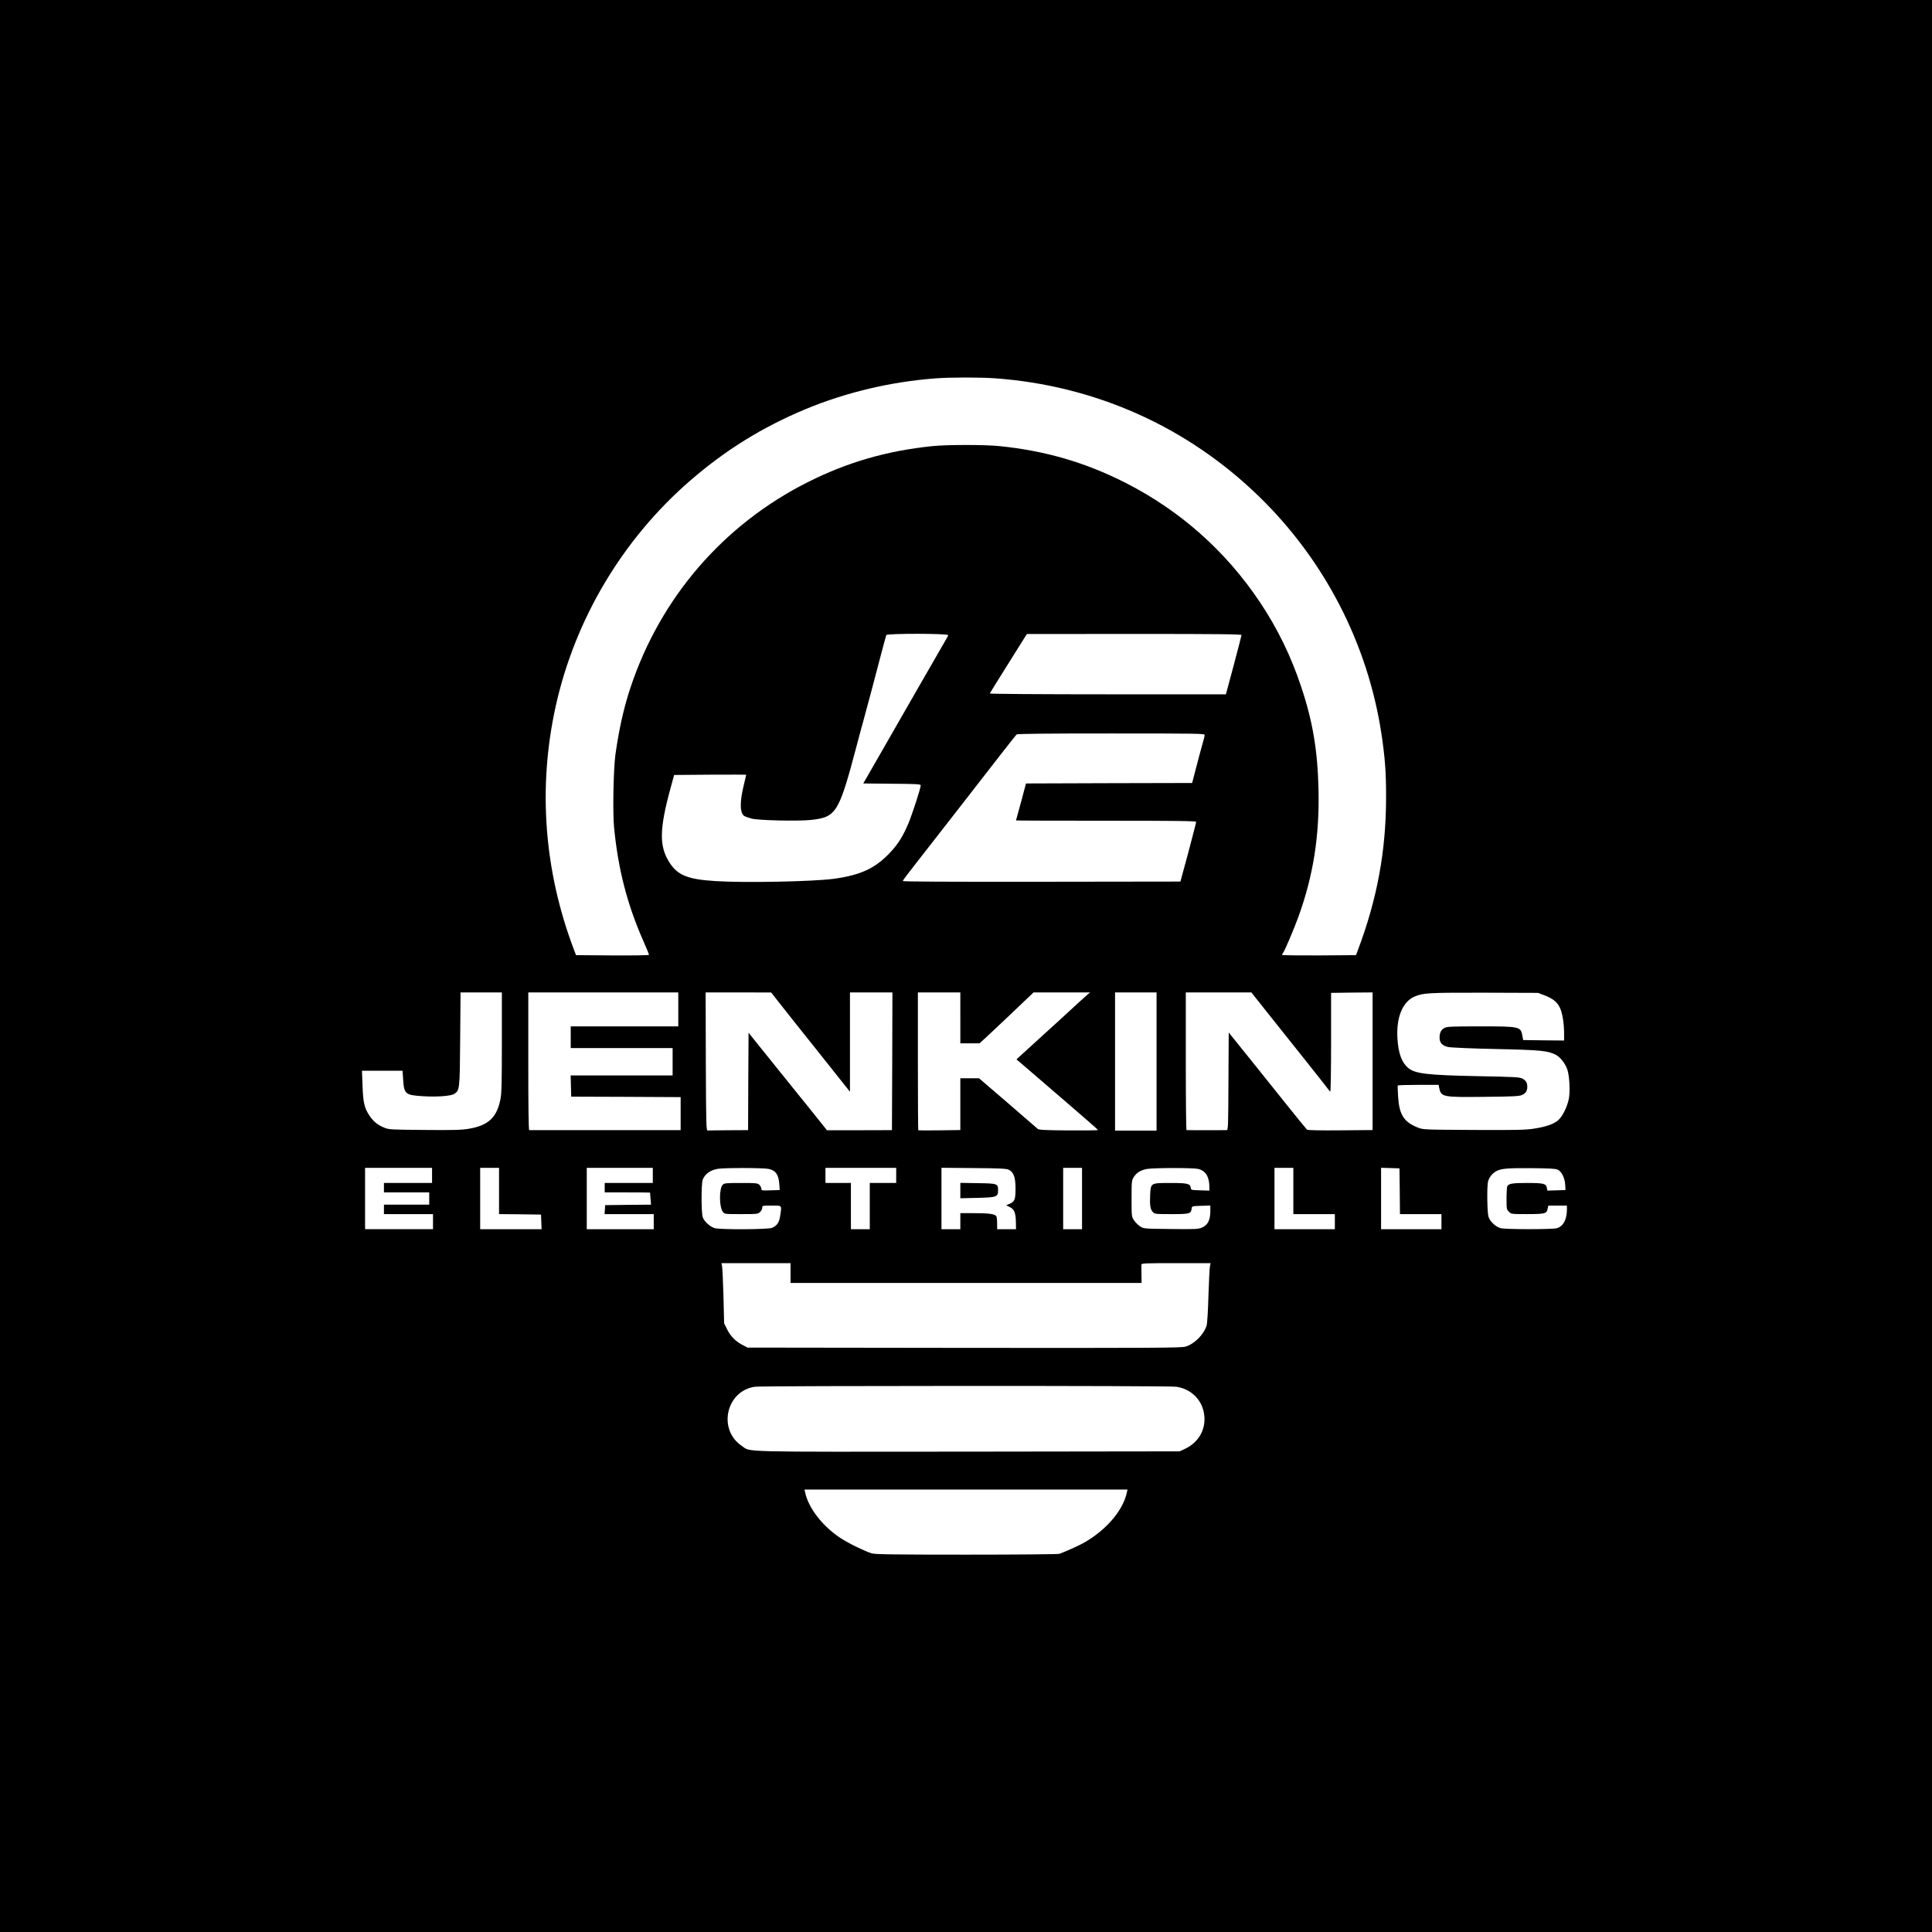 <?xml version="1.0" standalone="no"?>
<!DOCTYPE svg PUBLIC "-//W3C//DTD SVG 20010904//EN"
 "http://www.w3.org/TR/2001/REC-SVG-20010904/DTD/svg10.dtd">
<svg version="1.0" xmlns="http://www.w3.org/2000/svg"
 width="2048pt" height="2048pt" viewBox="0 0 2048 2048"
 preserveAspectRatio="xMidYMid meet" style="background-color:#ffffff">

<g transform="translate(0,2048) scale(0.1,-0.1)"
fill="#000000" stroke="none">
<path d="M0 10240 l0 -10240 10240 0 10240 0 0 10240 0 10240 -10240 0 -10240
0 0 -10240z m10545 6230 c1062 -76 2038 -512 2798 -1250 698 -677 1156 -1565
1301 -2520 38 -254 50 -413 49 -680 -1 -566 -96 -1075 -300 -1615 l-19 -50
-392 -3 c-216 -1 -392 1 -392 6 0 4 4 12 9 18 16 16 117 254 165 386 157 435
223 851 213 1342 -9 418 -61 729 -184 1096 -107 323 -251 618 -436 895 -364
545 -848 974 -1432 1270 -425 215 -847 337 -1330 386 -155 16 -556 16 -710 0
-486 -50 -904 -171 -1330 -386 -889 -450 -1553 -1220 -1870 -2169 -72 -216
-121 -434 -161 -712 -21 -153 -30 -609 -15 -771 43 -446 139 -819 312 -1211
32 -73 59 -138 59 -143 0 -6 -148 -8 -387 -7 l-387 3 -19 50 c-320 840 -387
1725 -196 2590 205 923 709 1769 1424 2389 376 326 768 569 1227 760 430 178
900 289 1373 325 160 12 468 12 630 1z m-495 -2723 c0 -7 -6 -21 -14 -32 -7
-11 -147 -254 -311 -540 -164 -286 -360 -628 -436 -760 l-138 -240 305 -3
c268 -2 304 -4 304 -18 0 -29 -91 -308 -131 -404 -59 -138 -109 -218 -195
-309 -156 -166 -312 -238 -597 -277 -221 -29 -939 -44 -1252 -24 -292 18 -401
61 -487 195 -112 172 -109 355 10 790 l38 140 382 3 c210 1 382 1 382 -1 0 -2
-11 -49 -24 -103 -47 -188 -44 -308 7 -336 12 -6 44 -17 72 -25 68 -20 496
-29 630 -15 272 30 297 72 490 802 25 96 55 207 66 245 24 86 152 565 185 695
28 108 53 199 59 218 6 18 655 18 655 -1z m3110 1 c0 -7 -37 -151 -82 -320
l-83 -308 -1253 0 c-713 0 -1252 4 -1250 9 2 5 91 148 198 319 l195 311 1138
1 c903 0 1137 -3 1137 -12z m-390 -1059 c0 -9 -8 -45 -19 -80 -18 -63 -46
-167 -91 -341 l-23 -88 -880 -2 -881 -3 -52 -195 c-29 -107 -53 -196 -54 -197
0 -2 430 -3 955 -3 757 0 955 -3 955 -12 0 -7 -38 -152 -83 -323 l-84 -310
-1471 -2 c-999 -1 -1472 1 -1472 8 0 6 54 79 120 162 65 84 252 323 415 532
493 635 659 848 671 859 7 8 298 11 1002 11 914 0 992 -1 992 -16z m-7450
-3259 c0 -445 -3 -543 -16 -607 -39 -190 -128 -273 -332 -308 -76 -13 -159
-16 -470 -13 -357 3 -380 4 -428 24 -71 29 -117 67 -157 127 -55 82 -68 142
-74 320 l-6 157 215 0 215 0 6 -87 c10 -161 22 -171 205 -183 151 -10 302 1
338 25 57 37 58 46 62 583 l4 492 219 0 219 0 0 -530z m1870 350 l0 -180 -570
0 -570 0 0 -115 0 -115 540 0 540 0 0 -145 0 -145 -540 0 -541 0 3 -112 3
-113 580 -2 580 -3 0 -175 0 -175 -797 0 c-439 0 -802 0 -808 0 -7 0 -10 250
-10 730 l0 730 795 0 795 0 0 -180z m1060 83 c41 -53 229 -289 418 -526 l342
-430 0 526 0 527 225 0 225 0 -2 -730 -3 -730 -344 -1 -345 0 -155 194 c-86
106 -239 296 -341 423 -102 126 -219 271 -260 323 l-75 94 -3 -517 -2 -516
-205 -1 c-113 -1 -213 -2 -222 -3 -17 -1 -18 41 -21 732 l-2 732 347 0 348 -1
75 -96z m1930 -173 l0 -270 101 0 102 0 41 37 c22 20 122 113 221 207 99 94
209 199 246 234 l66 62 299 0 299 0 -30 -26 c-16 -14 -50 -44 -75 -67 -25 -24
-124 -114 -220 -202 -173 -157 -338 -307 -415 -378 l-40 -37 25 -21 c14 -11
39 -33 55 -47 17 -15 200 -173 408 -351 207 -178 377 -326 377 -330 0 -3 -140
-5 -311 -4 -249 2 -315 5 -328 16 -9 8 -153 132 -319 276 l-304 261 -99 0 -99
0 0 -275 0 -274 -221 -3 c-121 -2 -223 -1 -225 1 -2 2 -4 332 -4 733 l0 728
225 0 225 0 0 -270z m2080 -462 l0 -733 -220 0 -220 0 0 733 0 732 220 0 220
0 0 -732z m1166 529 c88 -111 270 -339 404 -507 134 -168 248 -313 254 -322 6
-10 14 -18 18 -18 4 0 8 235 8 523 l0 522 220 3 220 2 0 -730 0 -729 -342 -3
c-217 -2 -345 1 -353 7 -7 6 -104 125 -216 265 -112 140 -242 303 -289 361
-47 58 -139 173 -205 255 l-120 149 -3 -517 c-2 -484 -3 -518 -20 -518 -18 -1
-412 -1 -424 0 -5 0 -8 329 -8 730 l0 730 348 0 347 0 161 -203z m2946 172
c88 -34 133 -69 162 -128 27 -53 46 -166 46 -277 l0 -74 -217 2 -217 3 -8 44
c-17 99 -26 101 -444 101 -292 0 -351 -2 -379 -15 -38 -19 -55 -51 -55 -104 0
-56 29 -87 93 -100 28 -6 255 -16 502 -21 479 -10 556 -18 640 -63 50 -28 100
-94 121 -160 21 -67 29 -225 15 -301 -16 -87 -68 -192 -114 -231 -48 -42 -130
-70 -262 -90 -84 -13 -188 -15 -635 -13 -531 3 -535 3 -592 26 -146 59 -194
134 -207 320 -5 64 -6 120 -4 125 2 4 101 7 218 7 l215 0 5 -27 c21 -103 32
-105 480 -100 303 3 366 6 397 19 42 19 58 43 58 88 0 43 -15 67 -53 87 -28
15 -88 18 -462 25 -549 11 -678 26 -751 90 -65 57 -100 152 -110 303 -16 226
53 396 181 451 91 39 150 42 740 41 l570 -2 67 -26z m-11792 -1909 l0 -80
-255 0 -255 0 0 -50 0 -50 240 0 240 0 0 -65 0 -65 -240 0 -240 0 0 -50 0 -50
260 0 260 0 0 -80 0 -80 -360 0 -360 0 0 325 0 325 355 0 355 0 0 -80z m710
-165 l0 -245 223 -2 222 -3 3 -77 3 -78 -326 0 -325 0 0 325 0 325 100 0 100
0 0 -245z m1630 165 l0 -80 -255 0 -255 0 0 -50 0 -50 240 0 c132 0 240 -1
241 -2 0 -2 3 -31 5 -65 l5 -63 -243 -2 -243 -3 -3 -47 -3 -48 260 0 261 0 0
-80 0 -80 -355 0 -355 0 0 325 0 325 350 0 350 0 0 -80z m1228 69 c77 -16 108
-64 114 -174 l3 -50 -97 -3 c-93 -3 -98 -2 -98 18 0 11 -9 29 -20 40 -18 18
-33 20 -195 20 -158 0 -177 -2 -194 -19 -39 -39 -38 -236 1 -286 19 -25 20
-25 196 -25 167 0 177 1 199 22 13 12 23 32 23 45 0 23 2 23 100 23 115 0 107
9 90 -109 -10 -70 -33 -104 -87 -127 -40 -17 -546 -20 -606 -3 -50 14 -113 71
-128 117 -16 49 -16 356 0 397 25 62 80 101 160 115 70 12 483 11 539 -1z
m1352 -69 l0 -80 -140 0 -140 0 0 -245 0 -245 -100 0 -100 0 0 245 0 245 -135
0 -135 0 0 80 0 80 375 0 375 0 0 -80z m1194 60 c52 -27 71 -80 71 -201 0
-118 -9 -138 -70 -163 l-29 -12 39 -20 c48 -23 63 -63 64 -166 l1 -68 -100 0
-100 0 0 63 c0 34 -4 68 -9 75 -14 23 -80 32 -233 32 l-148 0 0 -85 0 -85
-100 0 -100 0 0 325 0 326 343 -3 c280 -2 347 -6 371 -18z m776 -305 l0 -325
-100 0 -100 0 0 325 0 325 100 0 100 0 0 -325z m1230 314 c80 -18 120 -83 120
-195 l0 -35 -97 3 c-97 3 -98 3 -101 29 -5 42 -36 49 -216 49 -210 0 -208 1
-214 -128 -5 -109 1 -151 29 -180 19 -21 28 -22 198 -22 194 0 205 3 213 60 3
24 5 25 101 28 l97 3 0 -63 c-1 -91 -27 -143 -85 -169 -43 -19 -63 -20 -333
-17 -282 3 -288 3 -325 27 -21 13 -50 42 -65 64 -27 40 -27 41 -27 231 0 182
1 193 23 228 30 48 75 75 143 87 76 12 485 13 539 0z m1010 -234 l0 -245 220
0 220 0 0 -80 0 -80 -320 0 -320 0 0 325 0 325 100 0 100 0 0 -245z m1128 -2
l2 -243 220 0 220 0 0 -80 0 -80 -320 0 -320 0 0 325 0 326 98 -3 97 -3 3
-242z m1677 227 c40 -20 73 -90 77 -160 l3 -55 -96 -3 -96 -3 -6 31 c-9 44
-36 50 -213 50 -150 0 -188 -6 -206 -34 -4 -6 -8 -64 -8 -129 0 -112 1 -119
25 -142 24 -25 27 -25 197 -25 190 1 203 4 214 59 l7 31 98 0 99 0 0 -42 c-1
-109 -40 -179 -109 -198 -49 -13 -546 -13 -594 1 -54 15 -114 72 -129 123 -13
46 -17 309 -5 368 9 44 47 92 90 114 52 27 115 33 372 31 199 -2 256 -5 280
-17z m-8135 -1095 l0 -105 1861 0 1860 0 -1 88 c-1 48 -1 95 -1 105 1 16 25
17 367 17 l367 0 -7 -32 c-4 -18 -11 -159 -16 -313 -4 -154 -13 -296 -19 -315
-30 -97 -130 -198 -225 -225 -46 -13 -323 -15 -2346 -13 l-2295 3 -49 25 c-76
39 -132 94 -167 166 l-33 66 -7 286 c-4 158 -11 302 -15 320 l-6 32 366 0 366
0 0 -105z m4089 -1205 c165 -24 285 -150 298 -314 12 -149 -66 -279 -207 -345
l-55 -26 -2245 -3 c-2476 -2 -2296 -7 -2396 60 -258 174 -168 583 138 628 77
11 4390 12 4467 0z m-524 -1122 c-41 -189 -215 -394 -450 -529 -50 -29 -169
-83 -263 -120 -13 -5 -436 -9 -985 -9 -795 0 -970 3 -1008 14 -74 23 -252 110
-331 163 -190 126 -337 316 -373 481 l-7 32 1712 0 1712 0 -7 -32z"/>
<path d="M10180 7859 l0 -81 179 4 c205 5 221 10 221 78 0 73 -5 75 -214 78
l-186 3 0 -82z"/>
</g>
</svg>
